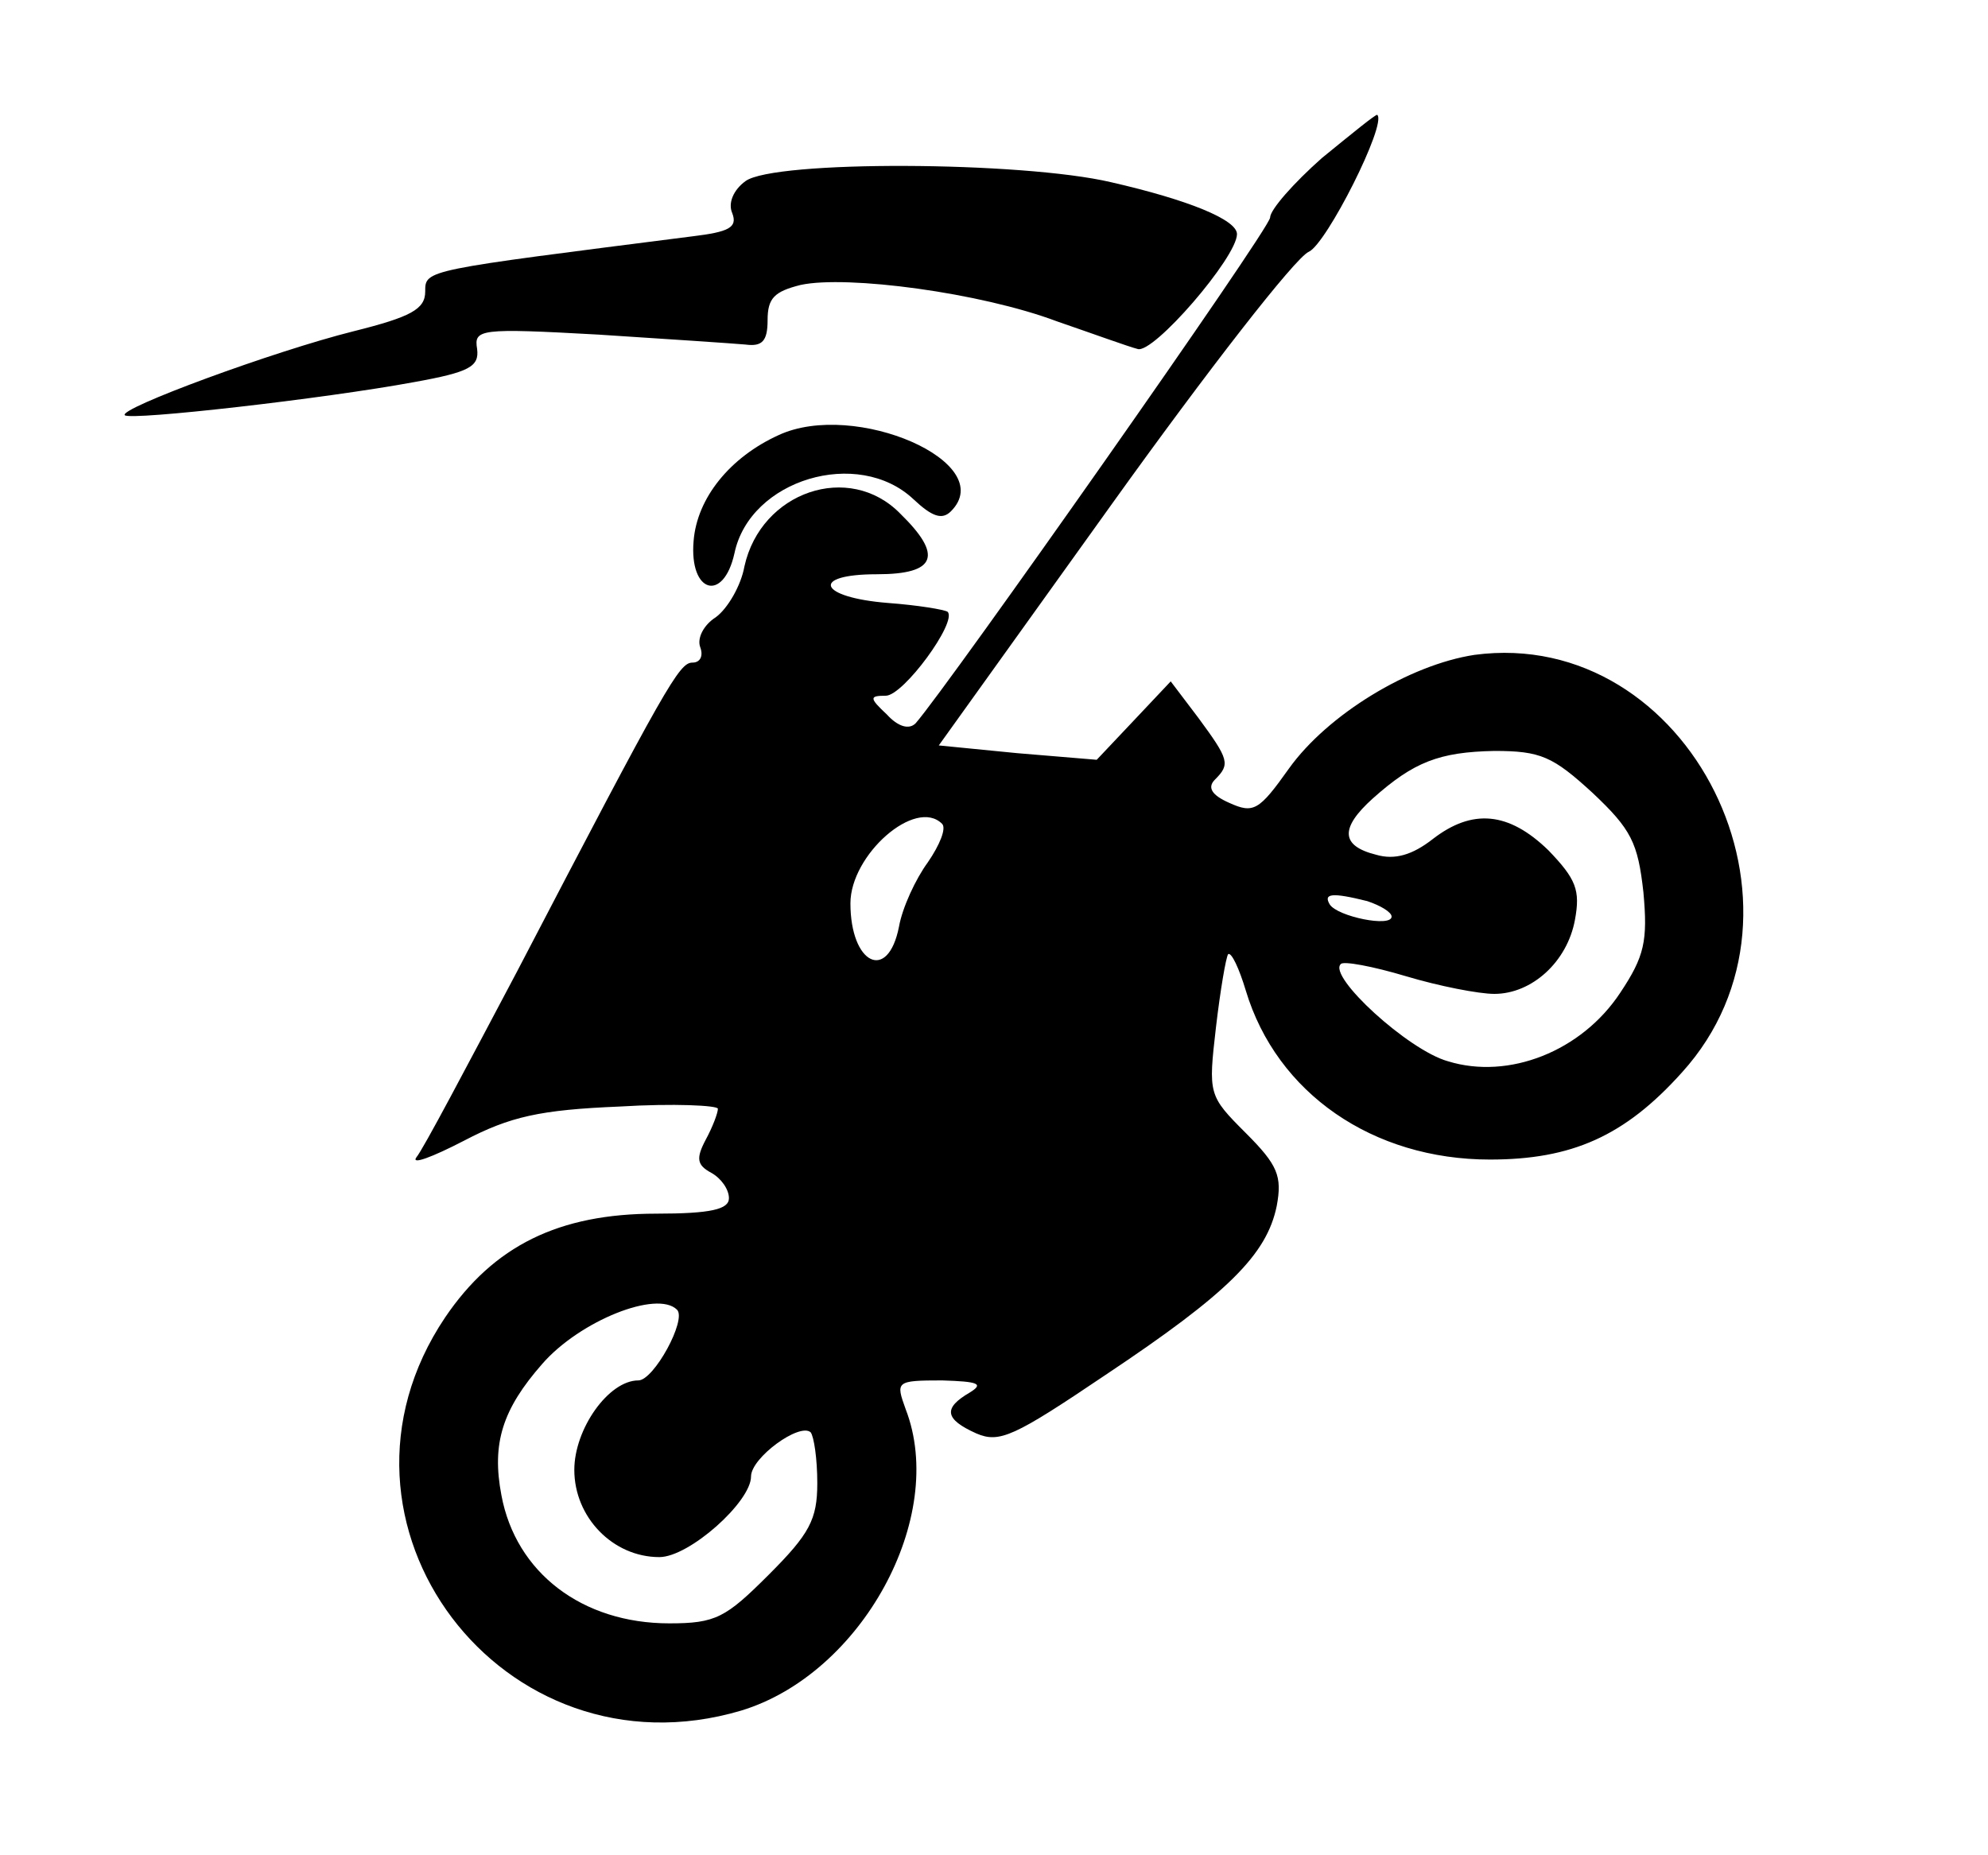 <?xml version="1.0" standalone="no"?>
<!DOCTYPE svg PUBLIC "-//W3C//DTD SVG 20010904//EN"
 "http://www.w3.org/TR/2001/REC-SVG-20010904/DTD/svg10.dtd">
<svg version="1.0" xmlns="http://www.w3.org/2000/svg"
 width="180pt" height="168pt" viewBox="0 0 180 168"
 preserveAspectRatio="xMidYMid meet">
<g transform="translate(0,168) scale(0.1,-0.1)"
fill="#000000" stroke="none">
<path d="M1197 1537 c-26 -23 -47 -47 -47 -54 0 -10 -292 -425 -321 -458 -6
-6 -16 -3 -26 8 -16 15 -16 17 -1 17 16 0 65 67 56 76 -3 2 -27 6 -54 8 -63 5
-71 26 -10 26 54 0 60 17 21 55 -46 47 -126 20 -141 -48 -3 -17 -15 -38 -26
-46 -11 -7 -17 -19 -14 -27 3 -8 0 -14 -7 -14 -12 0 -23 -19 -159 -280 -45
-85 -85 -161 -91 -168 -5 -7 14 0 43 15 42 22 69 28 141 31 49 3 89 1 89 -2 0
-4 -5 -17 -11 -28 -9 -17 -8 -23 5 -30 9 -5 16 -15 16 -23 0 -10 -16 -14 -66
-14 -88 0 -147 -29 -191 -94 -125 -186 52 -420 268 -356 109 33 187 175 149
273 -9 25 -9 26 33 26 33 -1 38 -3 25 -11 -24 -14 -23 -24 6 -37 21 -9 34 -3
117 53 111 74 146 109 155 153 5 27 1 37 -28 66 -34 34 -34 35 -27 96 4 34 9
63 11 66 3 2 10 -13 16 -33 28 -93 115 -153 221 -153 74 0 122 21 174 79 134
148 7 404 -188 378 -59 -9 -133 -54 -168 -103 -27 -38 -32 -41 -54 -31 -16 7
-20 14 -13 21 14 14 13 18 -15 56 l-25 33 -33 -35 -34 -36 -72 6 -71 7 157
219 c86 120 166 223 178 228 16 7 71 116 62 124 -1 1 -23 -17 -50 -39z m245
-575 c35 -33 41 -45 46 -90 4 -44 1 -58 -21 -91 -35 -53 -101 -79 -156 -62
-36 10 -109 77 -97 88 2 3 29 -2 59 -11 30 -9 66 -16 80 -16 34 0 66 29 73 67
5 27 1 37 -24 63 -36 35 -69 38 -105 10 -18 -14 -34 -19 -51 -14 -32 8 -33 24
-3 51 37 33 60 42 110 43 42 0 53 -5 89 -38z m-589 -28 c4 -4 -2 -19 -13 -35
-11 -15 -23 -41 -26 -58 -10 -51 -44 -34 -44 21 0 44 59 96 83 72z m385 -70
c12 -4 22 -10 22 -14 0 -10 -49 0 -56 11 -6 10 2 11 34 3z m-625 -370 c9 -9
-21 -64 -35 -64 -27 0 -58 -44 -58 -81 0 -43 35 -79 77 -79 27 0 83 50 83 73
0 17 44 49 54 40 3 -4 6 -24 6 -46 0 -33 -7 -46 -44 -83 -39 -39 -48 -44 -90
-44 -79 0 -139 46 -152 116 -9 47 1 78 37 119 34 39 104 67 122 49z"/>
<path d="M675 1516 c-11 -8 -16 -20 -12 -29 5 -13 -3 -17 -36 -21 -243 -31
-242 -30 -242 -50 0 -16 -13 -23 -65 -36 -72 -18 -213 -70 -207 -76 5 -5 181
15 262 30 50 9 59 14 57 30 -3 18 2 19 110 13 62 -4 122 -8 133 -9 15 -2 20 3
20 22 0 20 6 26 30 32 42 9 163 -7 232 -33 32 -11 65 -23 73 -25 14 -5 90 83
90 104 0 13 -44 31 -114 47 -81 19 -305 20 -331 1z"/>
<path d="M705 1286 c-44 -20 -74 -57 -77 -96 -4 -47 27 -56 37 -11 14 67 112
96 162 49 17 -16 26 -19 34 -11 44 44 -87 101 -156 69z"/>
</g>
</svg>

